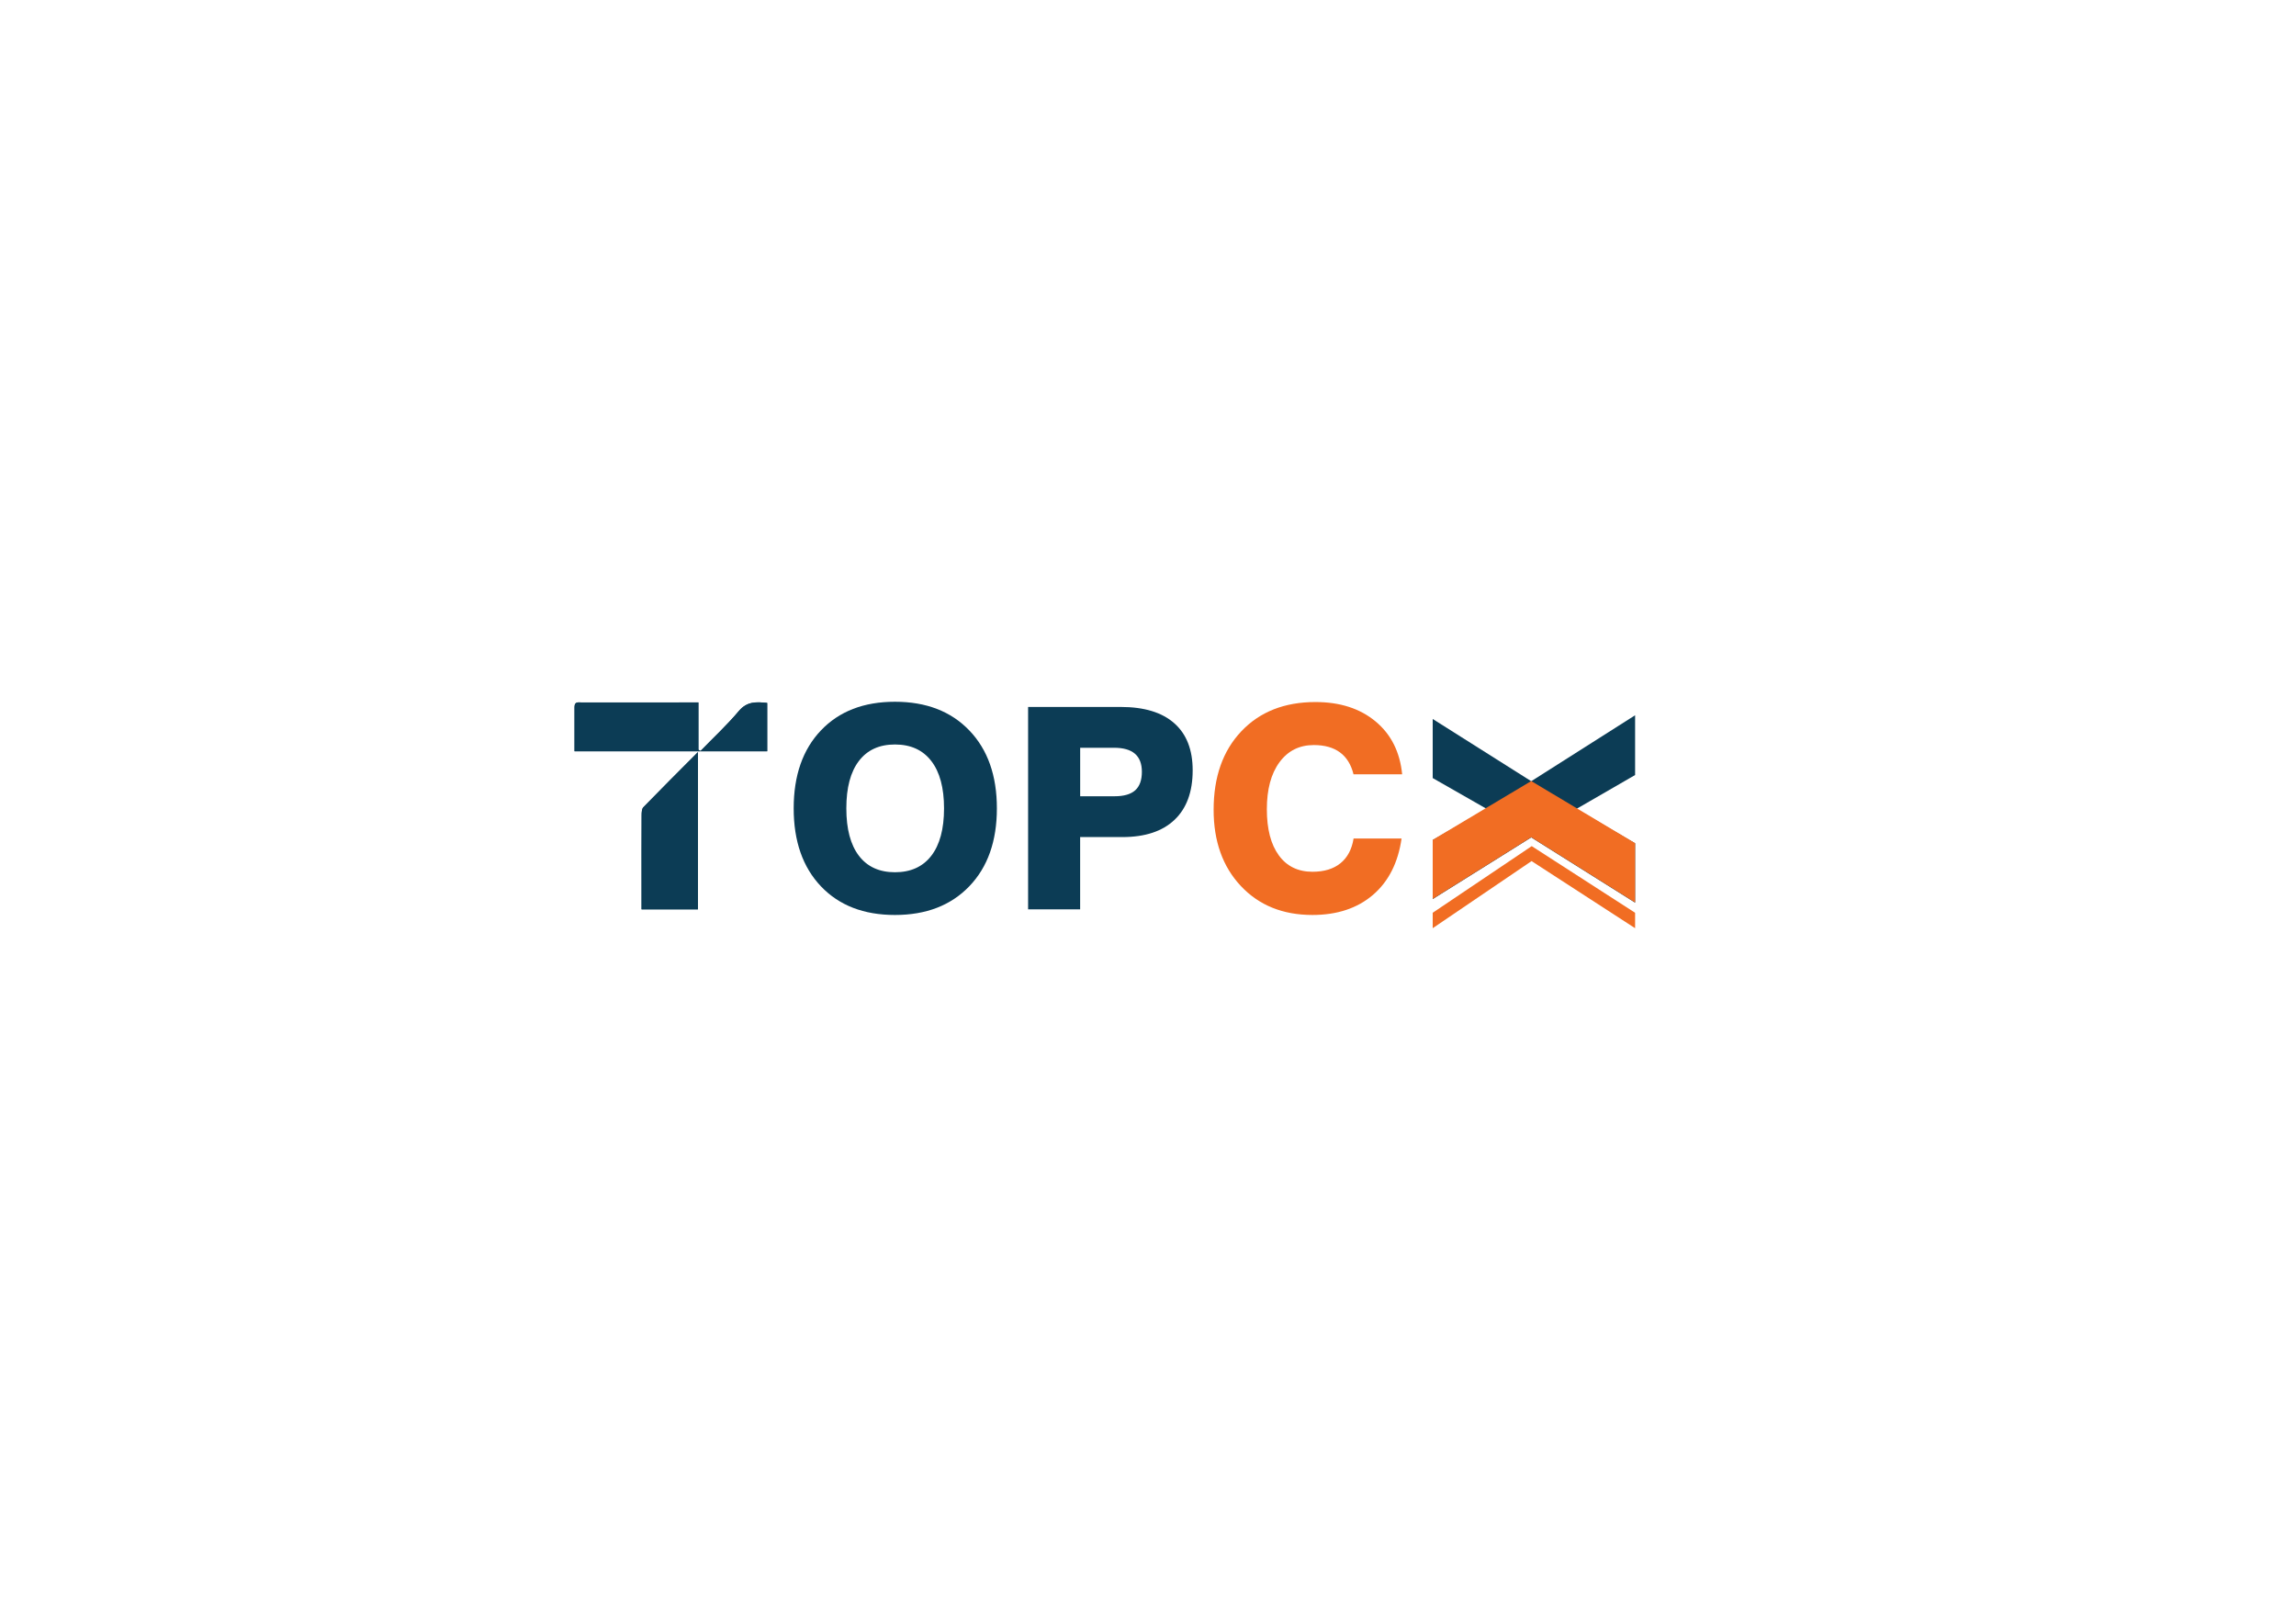 <?xml version="1.0" encoding="utf-8"?>
<!-- Generator: Adobe Illustrator 23.0.3, SVG Export Plug-In . SVG Version: 6.00 Build 0)  -->
<svg version="1.1" id="Layer_1" xmlns="http://www.w3.org/2000/svg" xmlns:xlink="http://www.w3.org/1999/xlink" x="0px" y="0px"
	 viewBox="0 0 720 504" style="enable-background:new 0 0 720 504;" xml:space="preserve">
<style type="text/css">
	.st0{opacity:0.43;}
	.st1{fill:#FFFFFF;}
	.st2{fill:#F16D23;}
	.st3{fill:#0C3C55;}
</style>
<g>
	<path class="st3" d="M248.89,253.52c0-10.31,2.85-18.46,8.55-24.45c5.7-5.99,13.44-8.98,23.2-8.98c9.8,0,17.57,3,23.33,9
		c5.76,6,8.64,14.15,8.64,24.43c0,10.28-2.88,18.43-8.64,24.43c-5.76,6-13.54,9.01-23.33,9.01c-9.77,0-17.5-2.99-23.2-8.98
		C251.74,271.98,248.89,263.83,248.89,253.52z M265.4,253.52c0,6.46,1.31,11.42,3.94,14.87c2.63,3.45,6.4,5.17,11.31,5.17
		c4.94,0,8.74-1.72,11.4-5.17c2.66-3.45,3.99-8.4,3.99-14.87c0-6.43-1.33-11.38-3.99-14.84c-2.66-3.46-6.46-5.19-11.4-5.19
		c-4.91,0-8.68,1.72-11.31,5.17C266.71,242.1,265.4,247.06,265.4,253.52z"/>
	<path class="st3" d="M322.4,285.19v-63.47h29.04c7.35,0,12.95,1.7,16.8,5.11c3.85,3.4,5.77,8.32,5.77,14.76
		c0,6.75-1.9,11.93-5.69,15.53c-3.79,3.61-9.25,5.41-16.37,5.41h-13.23v22.66H322.4z M338.73,249.73h10.77
		c2.93,0,5.09-0.62,6.49-1.87c1.39-1.25,2.09-3.18,2.09-5.8c0-2.53-0.73-4.42-2.18-5.67c-1.45-1.25-3.64-1.87-6.57-1.87h-10.6
		V249.73z"/>
	<path class="st2" d="M439.52,262.96c-1.09,7.61-4.09,13.52-8.98,17.71c-4.9,4.19-11.23,6.29-18.98,6.29
		c-9.28,0-16.76-3.03-22.45-9.09s-8.53-14.03-8.53-23.91c0-10.28,2.89-18.49,8.68-24.6c5.79-6.12,13.54-9.18,23.25-9.18
		c7.7,0,13.98,2.03,18.85,6.08c4.87,4.05,7.65,9.58,8.34,16.59h-15.25c-0.75-3.04-2.16-5.34-4.24-6.87
		c-2.08-1.54-4.82-2.31-8.21-2.31c-4.54,0-8.13,1.8-10.77,5.39c-2.64,3.59-3.96,8.5-3.96,14.74c0,6.2,1.25,11.02,3.75,14.46
		c2.5,3.43,6.02,5.15,10.56,5.15c3.65,0,6.57-0.89,8.77-2.67c2.2-1.78,3.57-4.37,4.12-7.76H439.52z"/>
	<g>
		<path class="st3" d="M180.17,235.63c20.37,0,40.36,0,60.41,0c0-5.18,0-10.12,0-15.16c-3.43-0.38-6.34-0.5-8.9,2.55
			c-3.71,4.41-7.97,8.36-12,12.51c-0.22-0.12-0.45-0.25-0.67-0.37c0-4.85,0-9.71,0-14.85c-1.67,0-3.03,0-4.4,0
			c-10.72,0-21.44-0.01-32.16,0.01c-1,0-2.28-0.36-2.28,1.37C180.17,226.25,180.17,230.82,180.17,235.63z"/>
		<path class="st3" d="M218.86,235.89c-5.98,6.01-11.58,11.59-17.09,17.27c-0.51,0.53-0.55,1.66-0.56,2.51
			c-0.04,7.44-0.02,14.88-0.02,22.32c0,2.35,0,4.7,0,7.21c6.01,0,11.76,0,17.67,0C218.86,268.92,218.86,252.77,218.86,235.89z"/>
		<path class="st3" d="M180.17,235.63c0-4.81,0-9.38,0-13.95c0-1.73,1.28-1.37,2.28-1.37c10.72-0.01,21.44-0.01,32.16-0.01
			c1.37,0,2.74,0,4.4,0c0,5.15,0,10,0,14.85c0.22,0.12,0.45,0.25,0.67,0.37c4.03-4.15,8.29-8.1,12-12.51
			c2.56-3.05,5.47-2.92,8.9-2.55c0,5.04,0,9.99,0,15.16C220.52,235.63,200.53,235.63,180.17,235.63z"/>
		<path class="st3" d="M218.86,235.89c0,16.88,0,33.03,0,49.3c-5.91,0-11.66,0-17.67,0c0-2.51,0-4.86,0-7.21
			c0-7.44-0.02-14.88,0.02-22.32c0-0.85,0.04-1.98,0.56-2.51C207.27,247.48,212.88,241.9,218.86,235.89z"/>
	</g>
	<polygon class="st2" points="449.28,286.27 480.33,265.37 512.75,286.27 512.75,291.11 480.28,270.06 449.28,291.11 	"/>
	<polygon class="st3" points="512.75,283.1 480.18,262.64 449.28,281.98 449.28,263.46 466.26,253.72 449.28,244.02 449.28,225.49 
		480.18,245.01 512.75,224.33 512.75,243.07 494.31,253.72 512.75,264.49 	"/>
	<polygon class="st2" points="512.75,283.05 480.18,262.59 449.28,281.93 449.28,263.41 480.18,244.96 512.75,264.44 	"/>
</g>
</svg>
